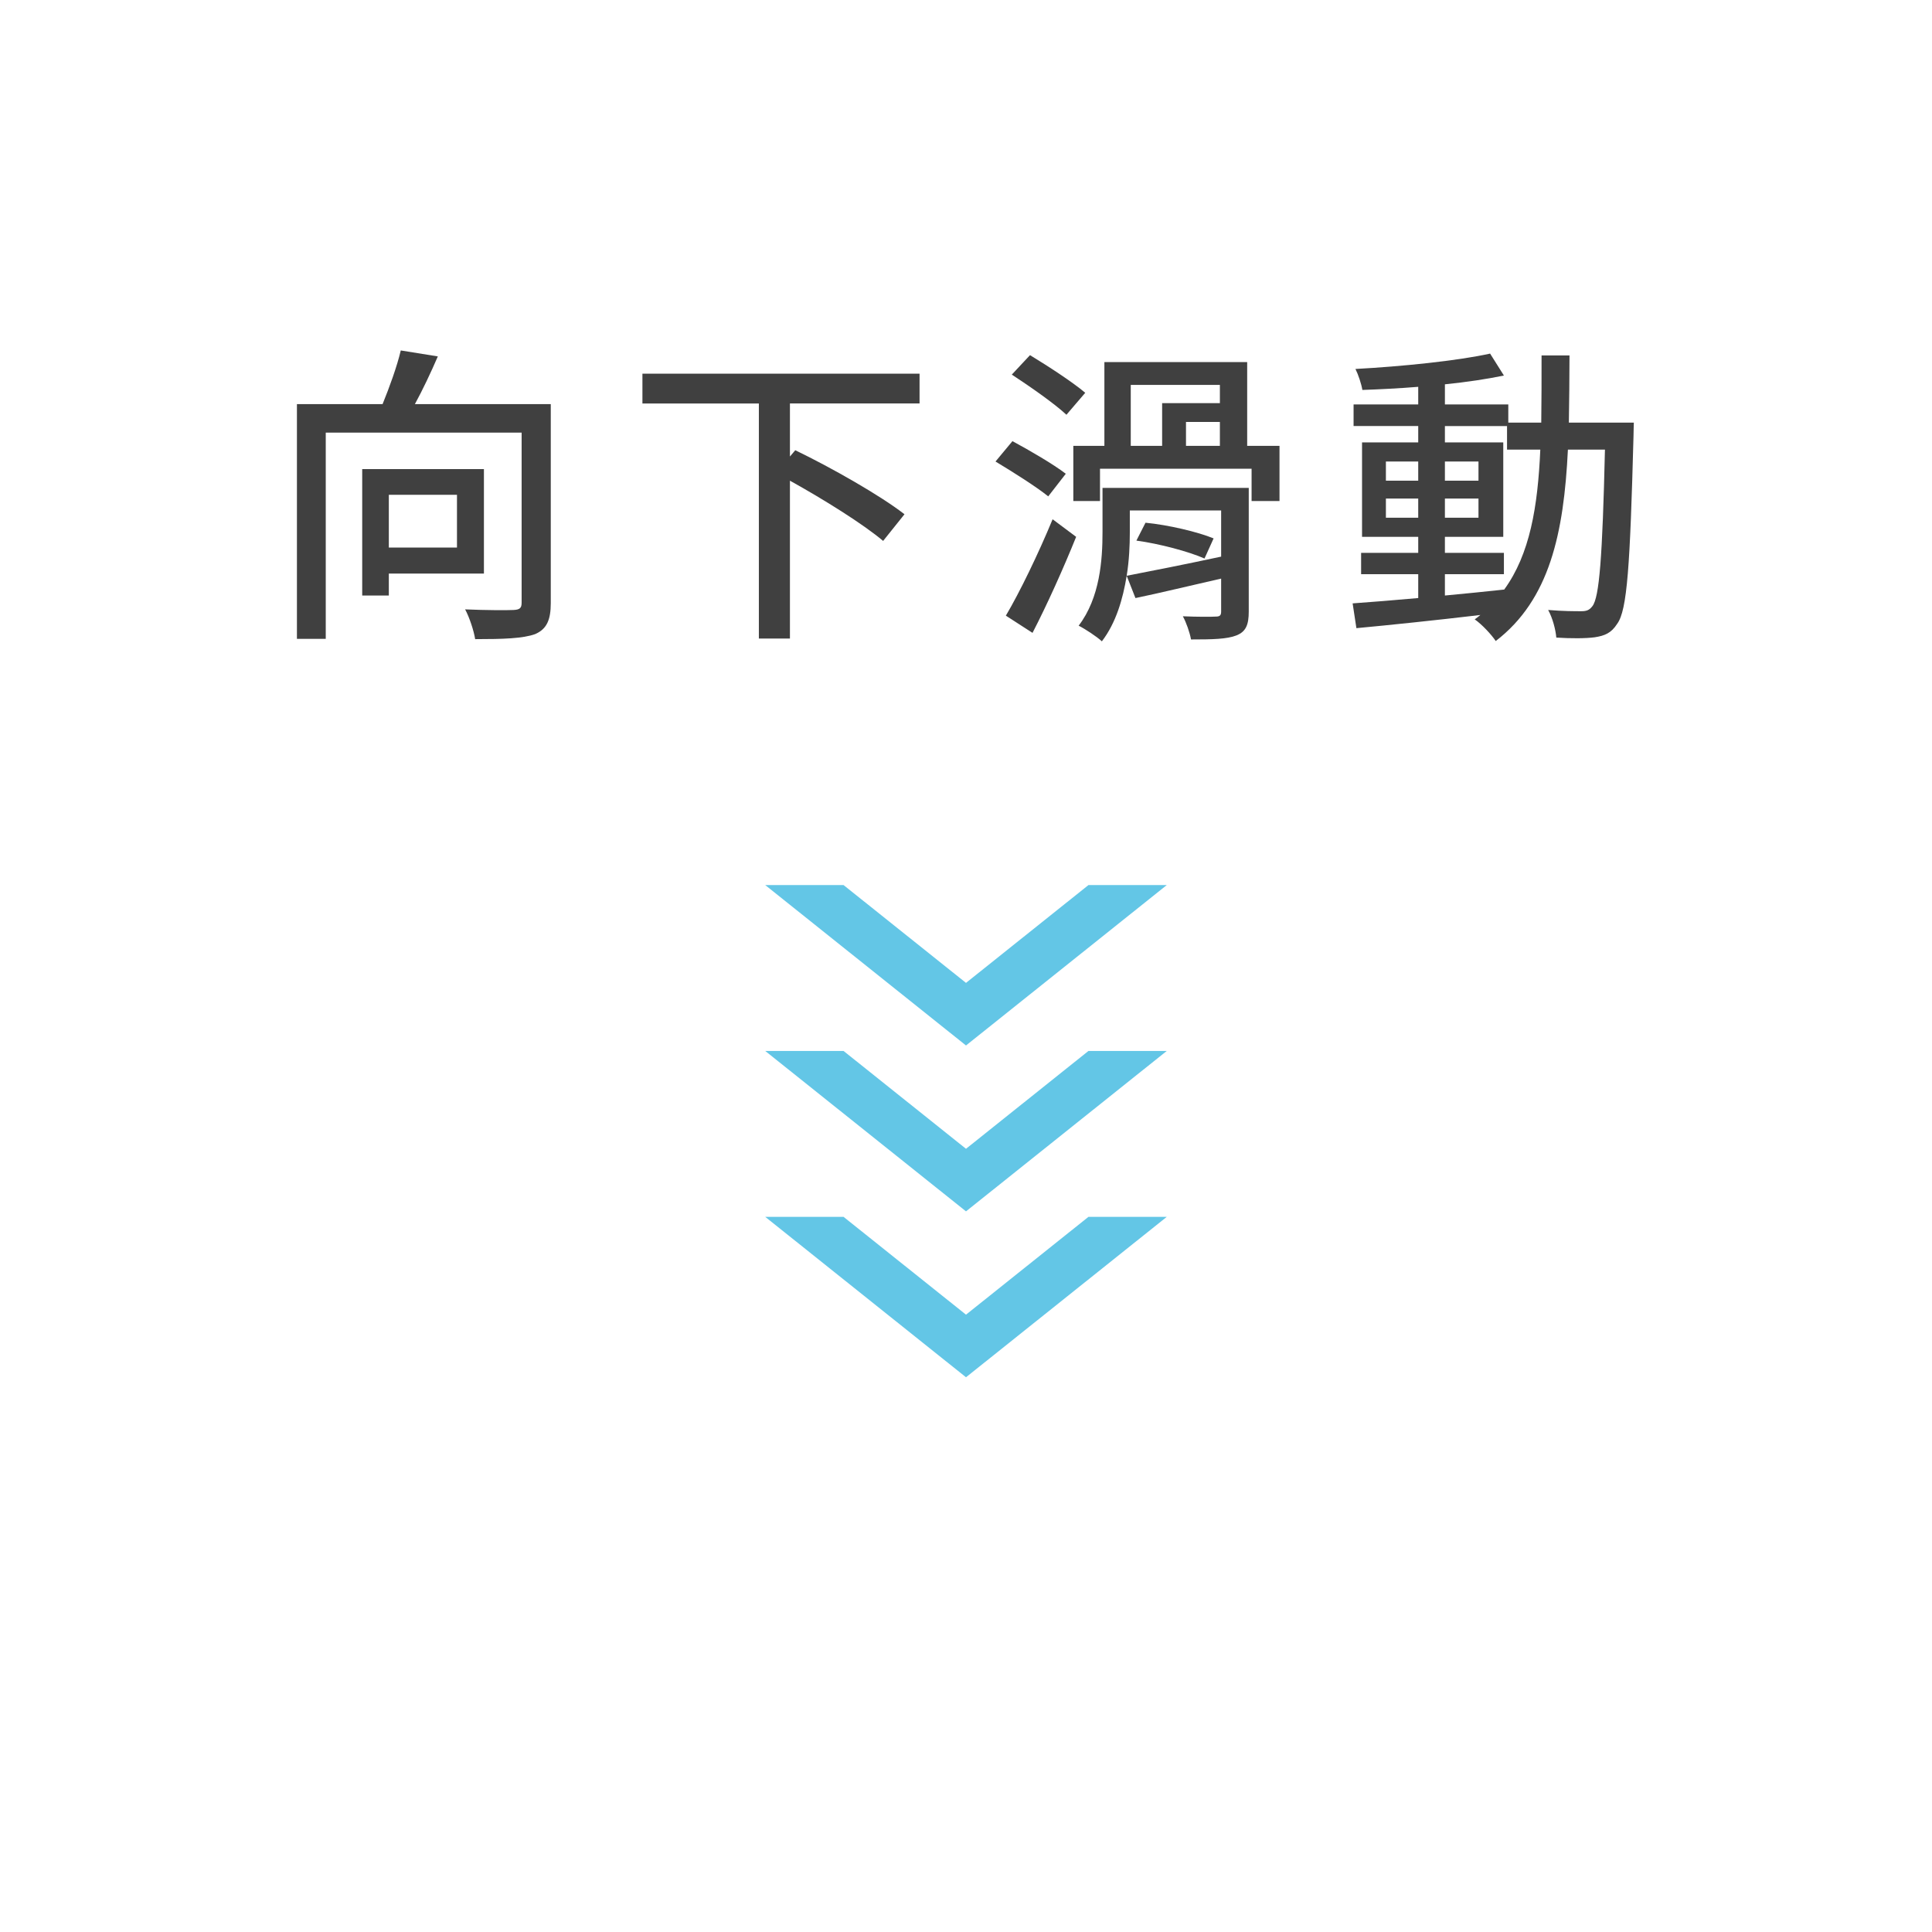 <?xml version="1.0" encoding="UTF-8" standalone="no"?><!DOCTYPE svg PUBLIC "-//W3C//DTD SVG 1.1//EN" "http://www.w3.org/Graphics/SVG/1.1/DTD/svg11.dtd"><svg width="100%" height="100%" viewBox="0 0 100 100" version="1.1" xmlns="http://www.w3.org/2000/svg" xmlns:xlink="http://www.w3.org/1999/xlink" xml:space="preserve" xmlns:serif="http://www.serif.com/" style="fill-rule:evenodd;clip-rule:evenodd;stroke-linejoin:round;stroke-miterlimit:2;"><g id="scroll-arrow"><animateTransform attributeName="transform" attributeType="XML" dur="2s" keyTimes="0;0.2;0.6;0.8;1" repeatCount="indefinite" type="translate" values="0 0;0 2;0 10;0 2;0 0;" calcMode="linear"></animateTransform><path d="M43.662,54.397l6.338,5.064l6.338,-5.064l4.054,0l-10.392,8.303l-10.392,-8.303l4.054,0Z" style="fill:#00a2d7;fill-opacity:0.61;"/><path d="M43.662,62.984l6.338,5.063l6.338,-5.063l4.054,0l-10.392,8.303l-10.392,-8.303l4.054,0Z" style="fill:#00a2d7;fill-opacity:0.61;"/><path d="M43.662,45.811l6.338,5.063l6.338,-5.063l4.054,0l-10.392,8.303l-10.392,-8.303l4.054,0Z" style="fill:#00a2d7;fill-opacity:0.61;"/></g><path id="tip-text" d="M23.653,25.61l0,2.731l-3.527,0l0,-2.731l3.527,0Zm1.395,4.077l0,-5.407l-6.3,0l0,6.545l1.378,0l0,-1.138l4.922,0Zm3.46,-8.77l-7.033,0c0.407,-0.747 0.829,-1.64 1.187,-2.469l-1.918,-0.309c-0.195,0.829 -0.585,1.901 -0.942,2.778l-4.433,0l0,12.149l1.492,0l0,-10.673l10.138,0l0,8.806c0,0.277 -0.097,0.358 -0.422,0.374c-0.309,0.016 -1.431,0.016 -2.502,-0.032c0.227,0.421 0.454,1.119 0.519,1.541c1.462,0 2.47,-0.033 3.103,-0.26c0.6,-0.259 0.811,-0.73 0.811,-1.607l0,-10.298Z" style="fill:#404040;fill-rule:nonzero;"/><path d="M47.596,20.884l0,-1.543l-14.344,0l0,1.543l6.027,0l0,12.166l1.608,0l0,-8.17c1.754,0.974 3.785,2.241 4.824,3.118l1.105,-1.38c-1.251,-0.975 -3.801,-2.421 -5.653,-3.314l-0.276,0.325l0,-2.745l6.709,0Z" style="fill:#404040;fill-rule:nonzero;"/><path d="M56.172,20.331c-0.649,-0.553 -1.949,-1.396 -2.859,-1.948l-0.942,1.006c0.942,0.617 2.226,1.512 2.827,2.079l0.974,-1.137Zm-1.007,4.191c-0.633,-0.488 -1.884,-1.217 -2.761,-1.688l-0.877,1.054c0.893,0.536 2.128,1.317 2.729,1.804l0.909,-1.17Zm-1.722,8.235c0.764,-1.476 1.609,-3.361 2.258,-4.97l-1.218,-0.91c-0.731,1.771 -1.706,3.786 -2.42,4.989l1.38,0.891Zm5.377,-4.775c1.202,0.162 2.713,0.569 3.525,0.926l0.471,-1.04c-0.828,-0.341 -2.355,-0.699 -3.525,-0.812l-0.471,0.926Zm-0.341,-1.56l4.727,0l0,2.389c-1.819,0.39 -3.622,0.747 -4.889,0.991c0.129,-0.796 0.162,-1.576 0.162,-2.243l0,-1.137Zm6.156,-1.168l-7.569,0l0,2.289c0,1.43 -0.13,3.396 -1.235,4.842c0.325,0.162 0.942,0.567 1.202,0.81c0.731,-0.956 1.089,-2.191 1.284,-3.393l0.454,1.154c1.251,-0.26 2.859,-0.65 4.435,-1.008l0,1.706c0,0.195 -0.065,0.26 -0.276,0.26c-0.211,0.016 -0.975,0.016 -1.706,-0.016c0.179,0.324 0.358,0.843 0.423,1.2c1.104,0 1.868,-0.016 2.355,-0.211c0.487,-0.194 0.633,-0.551 0.633,-1.233l0,-6.4Zm-6.107,-5.33l4.613,0l0,0.944l-2.989,0l0,2.21l-1.624,0l0,-3.154Zm4.613,3.154l-1.754,0l0,-1.237l1.754,0l0,1.237Zm1.413,0l0,-4.337l-7.391,0l0,4.337l-1.608,0l0,2.856l1.381,0l0,-1.673l7.846,0l0,1.673l1.445,0l0,-2.856l-1.673,0Z" style="fill:#404040;fill-rule:nonzero;"/><path d="M74.788,29.719l3.054,0l0,-1.102l-3.054,0l0,-0.831l3.021,0l0,-4.887l-3.021,0l0,-0.846l3.216,0l0,1.218l1.722,0c-0.13,2.957 -0.536,5.411 -1.868,7.244c-1.023,0.114 -2.063,0.211 -3.07,0.309l0,-1.105Zm-3.054,-2.922l0,-0.992l1.673,0l0,0.992l-1.673,0Zm4.792,-0.992l0,0.992l-1.738,0l0,-0.992l1.738,0Zm-1.738,-0.924l0,-0.992l1.738,0l0,0.992l-1.738,0Zm-3.054,-0.992l1.673,0l0,0.992l-1.673,0l0,-0.992Zm9.47,-2.014c0.016,-1.105 0.033,-2.275 0.033,-3.477l-1.446,0c0,1.219 0,2.372 -0.016,3.477l-1.706,0l0,-0.942l-3.281,0l0,-1.041c1.121,-0.113 2.193,-0.275 3.054,-0.454l-0.715,-1.136c-1.689,0.374 -4.565,0.666 -6.969,0.796c0.146,0.292 0.309,0.778 0.358,1.086c0.909,-0.032 1.9,-0.081 2.891,-0.162l0,0.911l-3.346,0l0,1.119l3.346,0l0,0.847l-2.908,0l0,4.887l2.908,0l0,0.831l-2.956,0l0,1.102l2.956,0l0,1.236c-1.283,0.113 -2.453,0.211 -3.395,0.276l0.195,1.283c1.738,-0.162 4.077,-0.406 6.416,-0.682c-0.097,0.081 -0.195,0.162 -0.292,0.227c0.357,0.244 0.861,0.78 1.088,1.121c2.794,-2.144 3.525,-5.588 3.736,-9.908l1.917,0c-0.13,5.587 -0.292,7.65 -0.65,8.105c-0.162,0.211 -0.308,0.26 -0.584,0.26c-0.293,0 -0.959,0 -1.706,-0.065c0.227,0.406 0.39,1.023 0.422,1.43c0.764,0.048 1.511,0.048 1.998,-0.017c0.504,-0.081 0.845,-0.211 1.154,-0.698c0.519,-0.699 0.666,-3.005 0.844,-9.714c0,-0.179 0.017,-0.698 0.017,-0.698l-3.363,0Z" style="fill:#404040;fill-rule:nonzero;"/></svg>